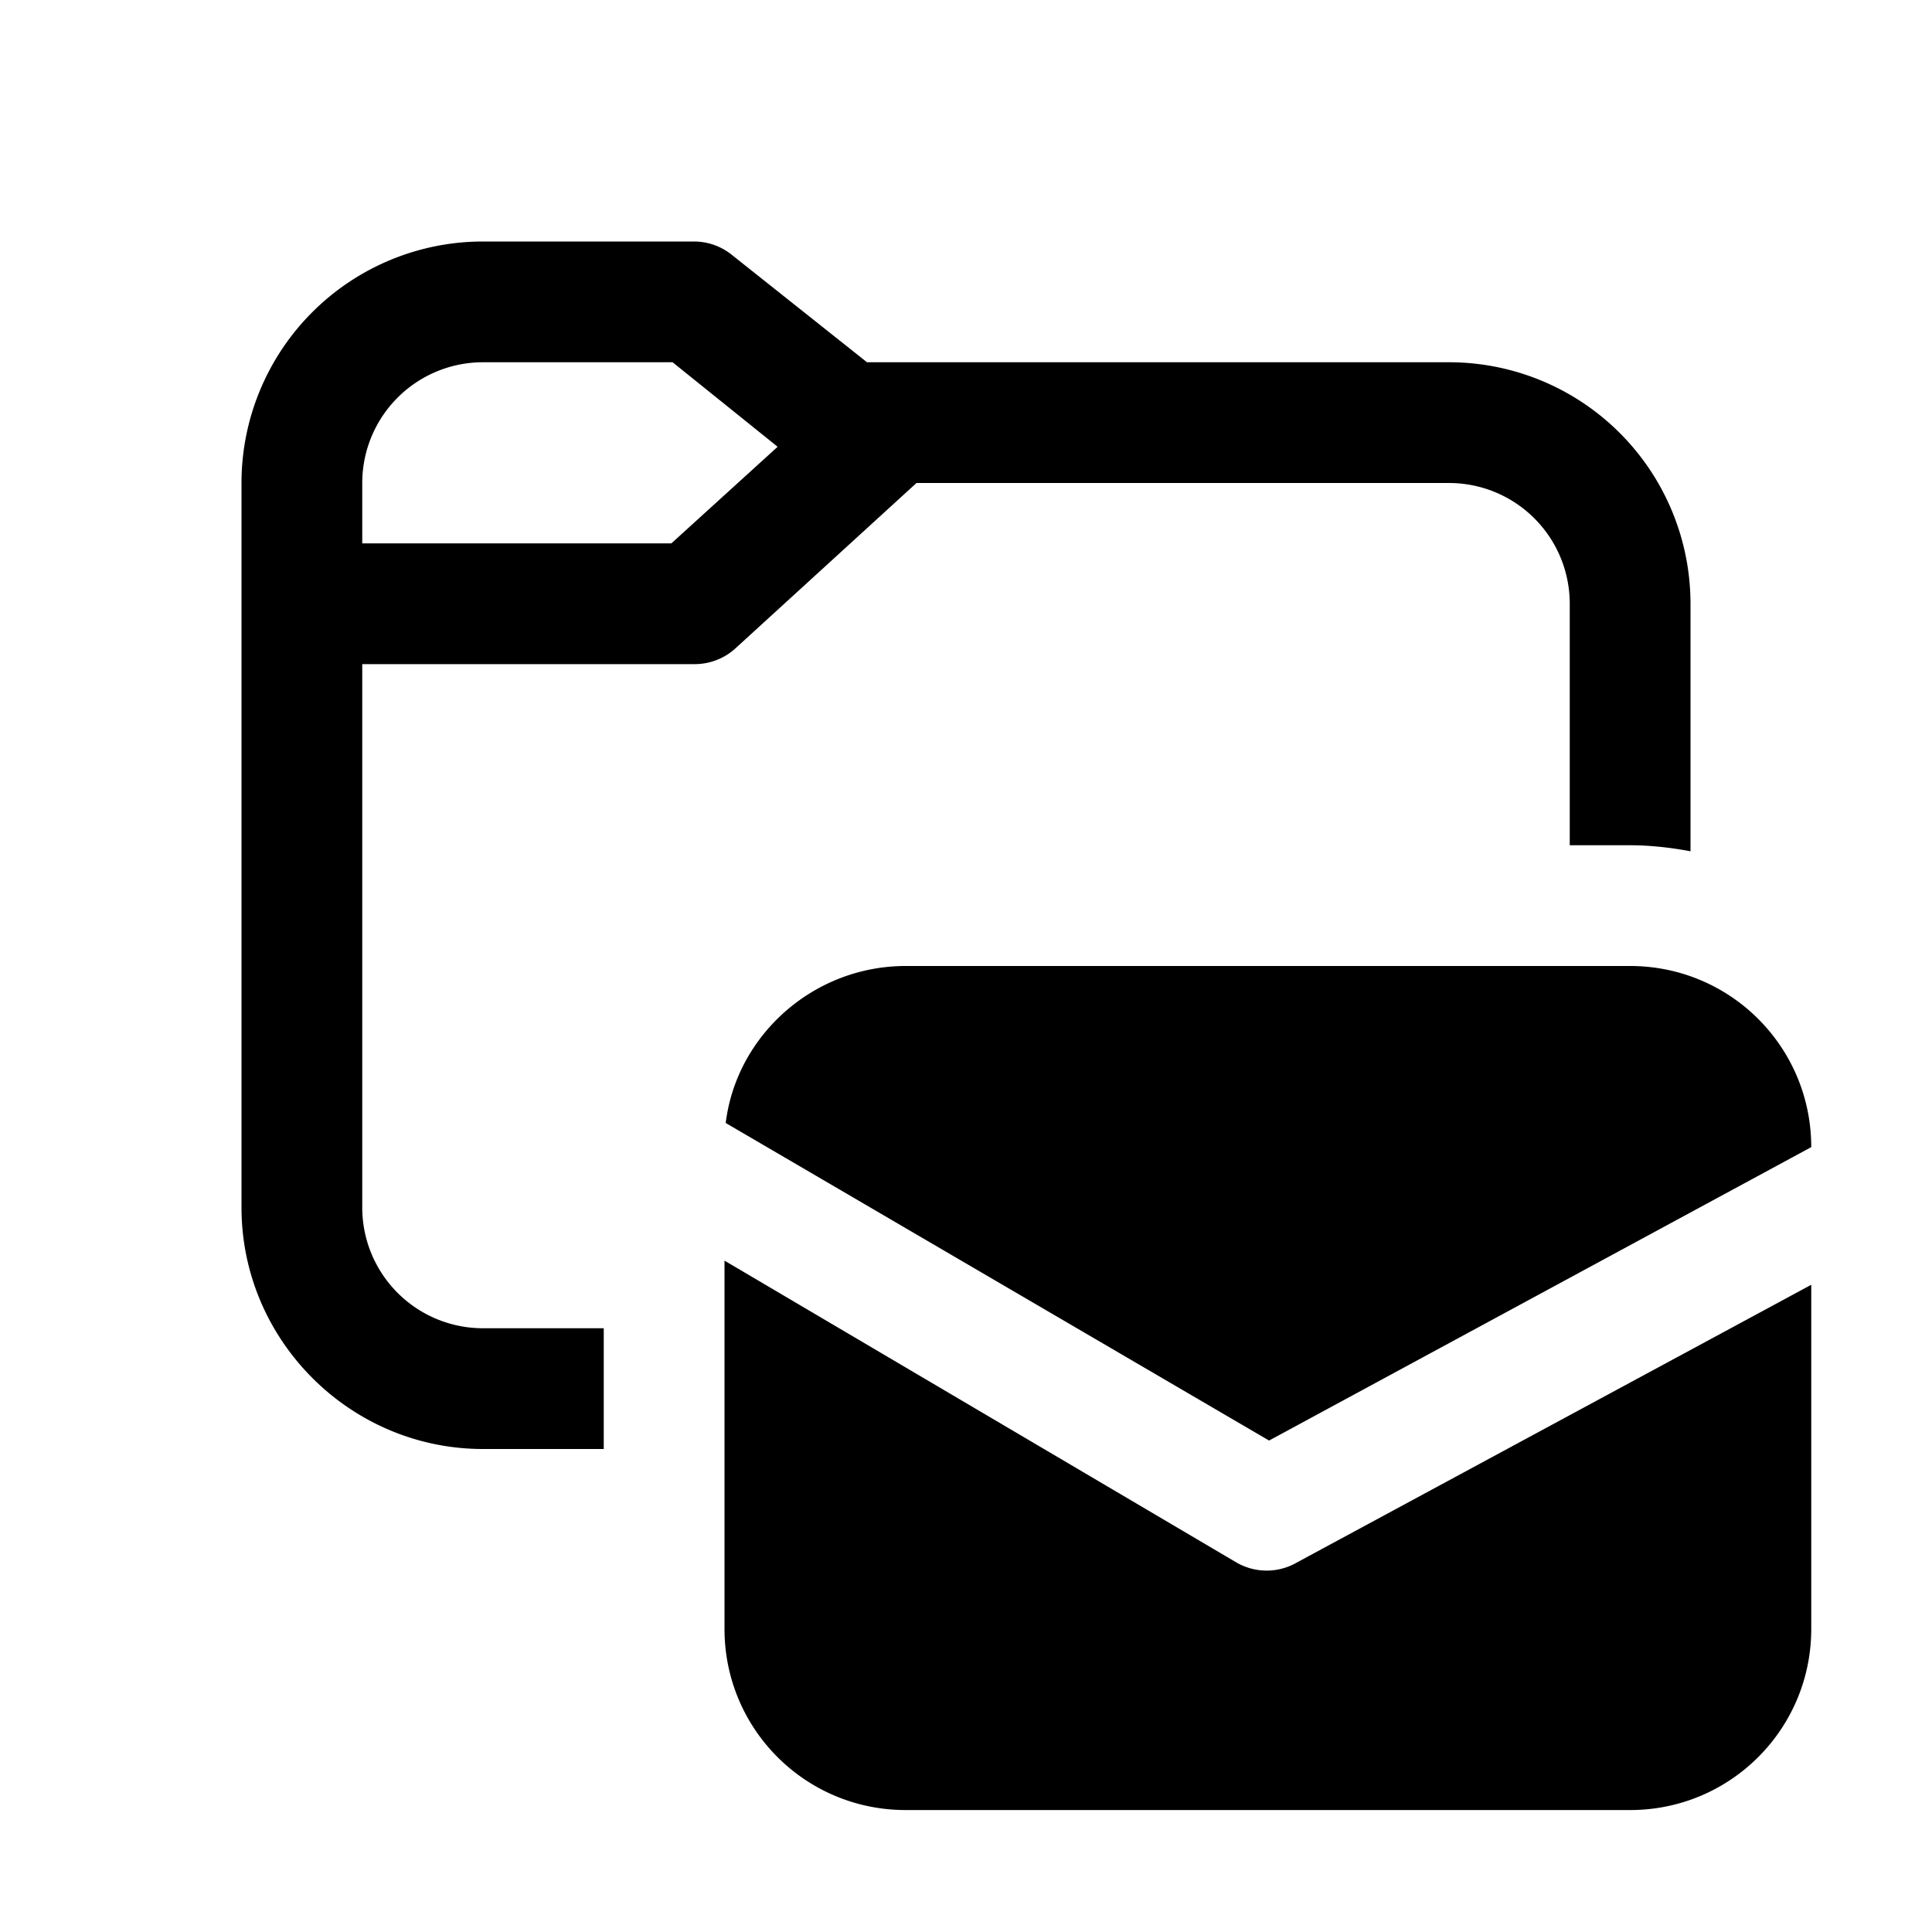 <svg width="16" height="16" viewBox="0 0 16 16" xmlns="http://www.w3.org/2000/svg"><path d="M2 4v6c0 1.1.9 2 2 2h1v-1H4a1 1 0 0 1-1-1V5.5h2.75a.5.5 0 0 0 .34-.13L7.59 4H12a1 1 0 0 1 1 1v2h.5c.17 0 .34.02.5.05V5a2 2 0 0 0-2-2H7.18l-1.12-.89A.5.5 0 0 0 5.75 2H4a2 2 0 0 0-2 2Zm1 0a1 1 0 0 1 1-1h1.57l.87.7-.88.8H3V4Zm3.01 5.3 4.5 2.63L15 9.5V9.5c0-.83-.67-1.5-1.5-1.5h-6c-.76 0-1.4.57-1.49 1.3ZM15 10.64l-4.26 2.3a.5.5 0 0 1-.5 0L6 10.44v3.05c0 .83.67 1.5 1.5 1.5h6c.83 0 1.5-.67 1.5-1.5v-2.86Z"/></svg>
